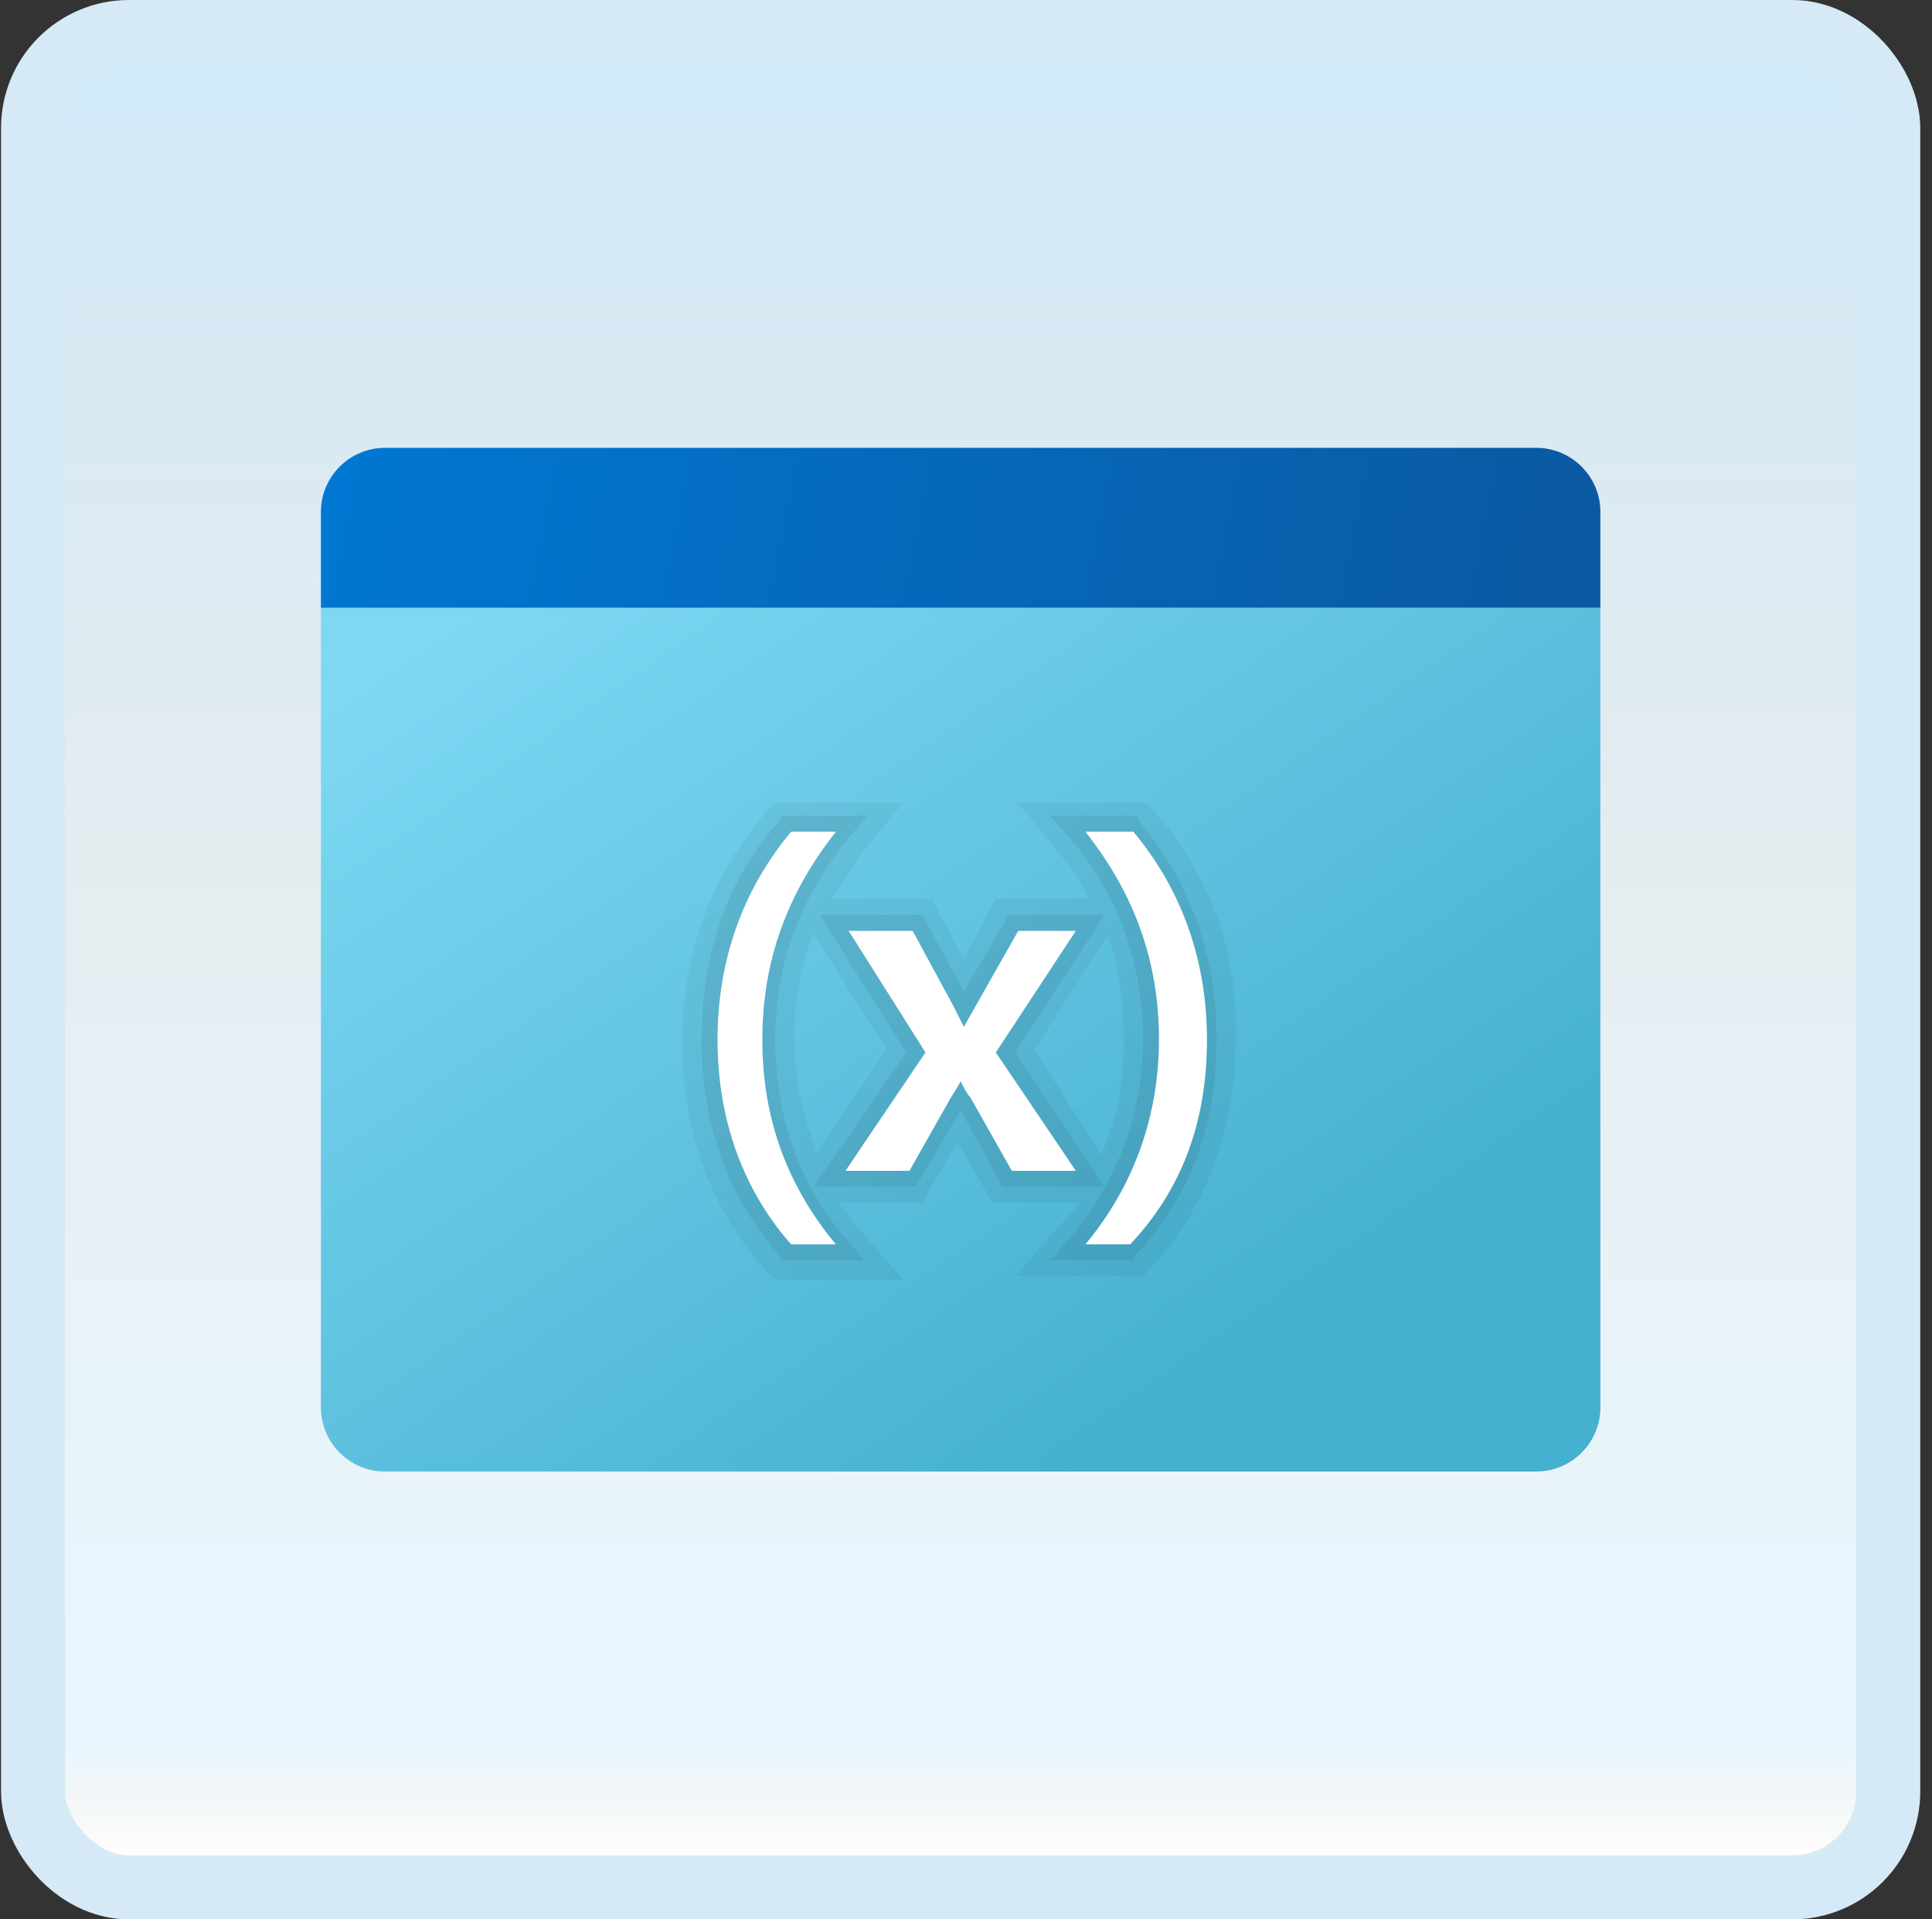 <svg width="151" height="150" viewBox="0 0 151 150" fill="none" xmlns="http://www.w3.org/2000/svg">
<rect x="0" y="0" width="151" height="150" fill="#333333" stroke="none"/>
<g id="variable">
<rect x="2.582" y="2.5" width="145" height="145" rx="7.5" fill="white"/>
<rect x="2.582" y="2.5" width="145" height="145" rx="7.5" fill="url(#paint0_linear_14_11882)" fill-opacity="0.2"/>
<g id="Group">
<path id="Vector" d="M25.082 110V47.5H125.082V110C125.082 112.75 122.832 115 120.082 115H30.082C27.332 115 25.082 112.75 25.082 110Z" fill="url(#paint1_linear_14_11882)"/>
<path id="Vector_2" d="M125.082 40V47.5H25.082V40C25.082 37.25 27.332 35 30.082 35H120.082C122.832 35 125.082 37.25 125.082 40Z" fill="url(#paint2_linear_14_11882)"/>
<path id="Vector_3" opacity="0.05" d="M90.324 63.5L89.574 62.75H79.574L82.824 66.75C83.824 67.75 84.574 69 85.074 70.25H77.824L75.324 75L72.824 70.25H65.074C65.824 69 66.574 68 67.324 66.75L70.574 62.75H60.574L59.824 63.5C55.574 68.5 53.324 74.5 53.324 81.5C53.324 88.5 55.574 94.5 59.824 99.25L60.574 100H70.574L67.074 96C66.574 95.5 66.074 94.75 65.574 94H72.074L74.824 89.25L77.574 94H84.324C83.824 94.75 83.324 95.25 82.824 95.75L79.324 99.75H89.324L90.074 99C94.324 94.25 96.574 88.25 96.574 81.25C96.824 74.5 94.574 68.5 90.324 63.5ZM63.824 90C62.824 87.25 62.074 84.5 62.074 81.25C62.074 78.25 62.574 75.5 63.574 73L69.324 82L63.824 90ZM80.824 82L86.574 73.25C87.574 75.75 87.824 78.5 87.824 81.25C87.824 84.5 87.324 87.5 86.074 90.25L80.824 82Z" fill="black"/>
<path id="Vector_4" opacity="0.07" d="M61.09 98.5L60.84 98C56.84 93.5 54.84 87.75 54.84 81.25C54.84 74.5 56.84 68.75 60.84 64.25L61.09 63.75H67.84L66.09 65.75C62.59 70.25 60.59 75.25 60.59 81.25C60.59 87 62.34 92.25 65.84 96.5L67.59 98.5H61.09V98.5Z" fill="black"/>
<path id="Vector_5" d="M65.332 97.25H61.832C58.082 93 56.082 87.5 56.082 81.25C56.082 75 58.082 69.5 61.832 65H65.332C61.582 69.75 59.582 75 59.582 81.25C59.582 87.5 61.582 92.75 65.332 97.25Z" fill="white"/>
<path id="Vector_6" opacity="0.07" d="M78.332 92.75L75.082 86.75L71.582 92.75H63.582L70.832 82.25L64.082 71.5H72.082L75.332 77.5L78.832 71.5H86.332L79.332 82.25L86.332 92.75H78.332Z" fill="black"/>
<path id="Vector_7" d="M84.082 72.75L77.832 82.25L84.082 91.5H79.082L75.832 85.75C75.582 85.5 75.332 85 75.082 84.5C75.082 84.5 74.832 85 74.332 85.75L71.082 91.5H66.082L72.332 82.25L66.332 72.75H71.332L74.582 78.75C74.832 79.25 75.082 79.75 75.332 80.25L79.582 72.75H84.082Z" fill="white"/>
<path id="Vector_8" opacity="0.07" d="M82.082 98.5L83.832 96.5C87.332 92.25 89.332 87 89.332 81.25C89.332 75.5 87.582 70.25 83.832 65.75L82.082 63.75H88.832L89.082 64.25C93.082 69 95.082 74.75 95.082 81.25C95.082 87.75 93.082 93.5 88.832 98L88.582 98.5H82.082V98.5Z" fill="black"/>
<path id="Vector_9" d="M88.332 97.25H84.832C88.582 92.75 90.582 87.25 90.582 81.25C90.582 75 88.582 69.75 84.832 65H88.582C92.332 69.5 94.332 75 94.332 81.25C94.332 87.75 92.332 93 88.332 97.25Z" fill="white"/>
</g>
<rect x="2.582" y="2.5" width="145" height="145" rx="7.5" stroke="#D5EAF6" stroke-width="5"/>
</g>
<defs>
<linearGradient id="paint0_linear_14_11882" x1="75.082" y1="5" x2="75.082" y2="145" gradientUnits="userSpaceOnUse">
<stop stop-color="#199AE0"/>
<stop offset="0.472" stop-color="#0D5176" stop-opacity="0.528"/>
<stop offset="0.941" stop-color="#12A6F7" stop-opacity="0.465"/>
<stop offset="1" stop-opacity="0"/>
</linearGradient>
<linearGradient id="paint1_linear_14_11882" x1="47.755" y1="39.998" x2="94.897" y2="108.187" gradientUnits="userSpaceOnUse">
<stop stop-color="#7DD8F3"/>
<stop offset="1" stop-color="#45B0D0"/>
</linearGradient>
<linearGradient id="paint2_linear_14_11882" x1="27.102" y1="31.95" x2="121.957" y2="51.237" gradientUnits="userSpaceOnUse">
<stop stop-color="#0077D2"/>
<stop offset="1" stop-color="#0B59A2"/>
</linearGradient>
</defs>
</svg>
